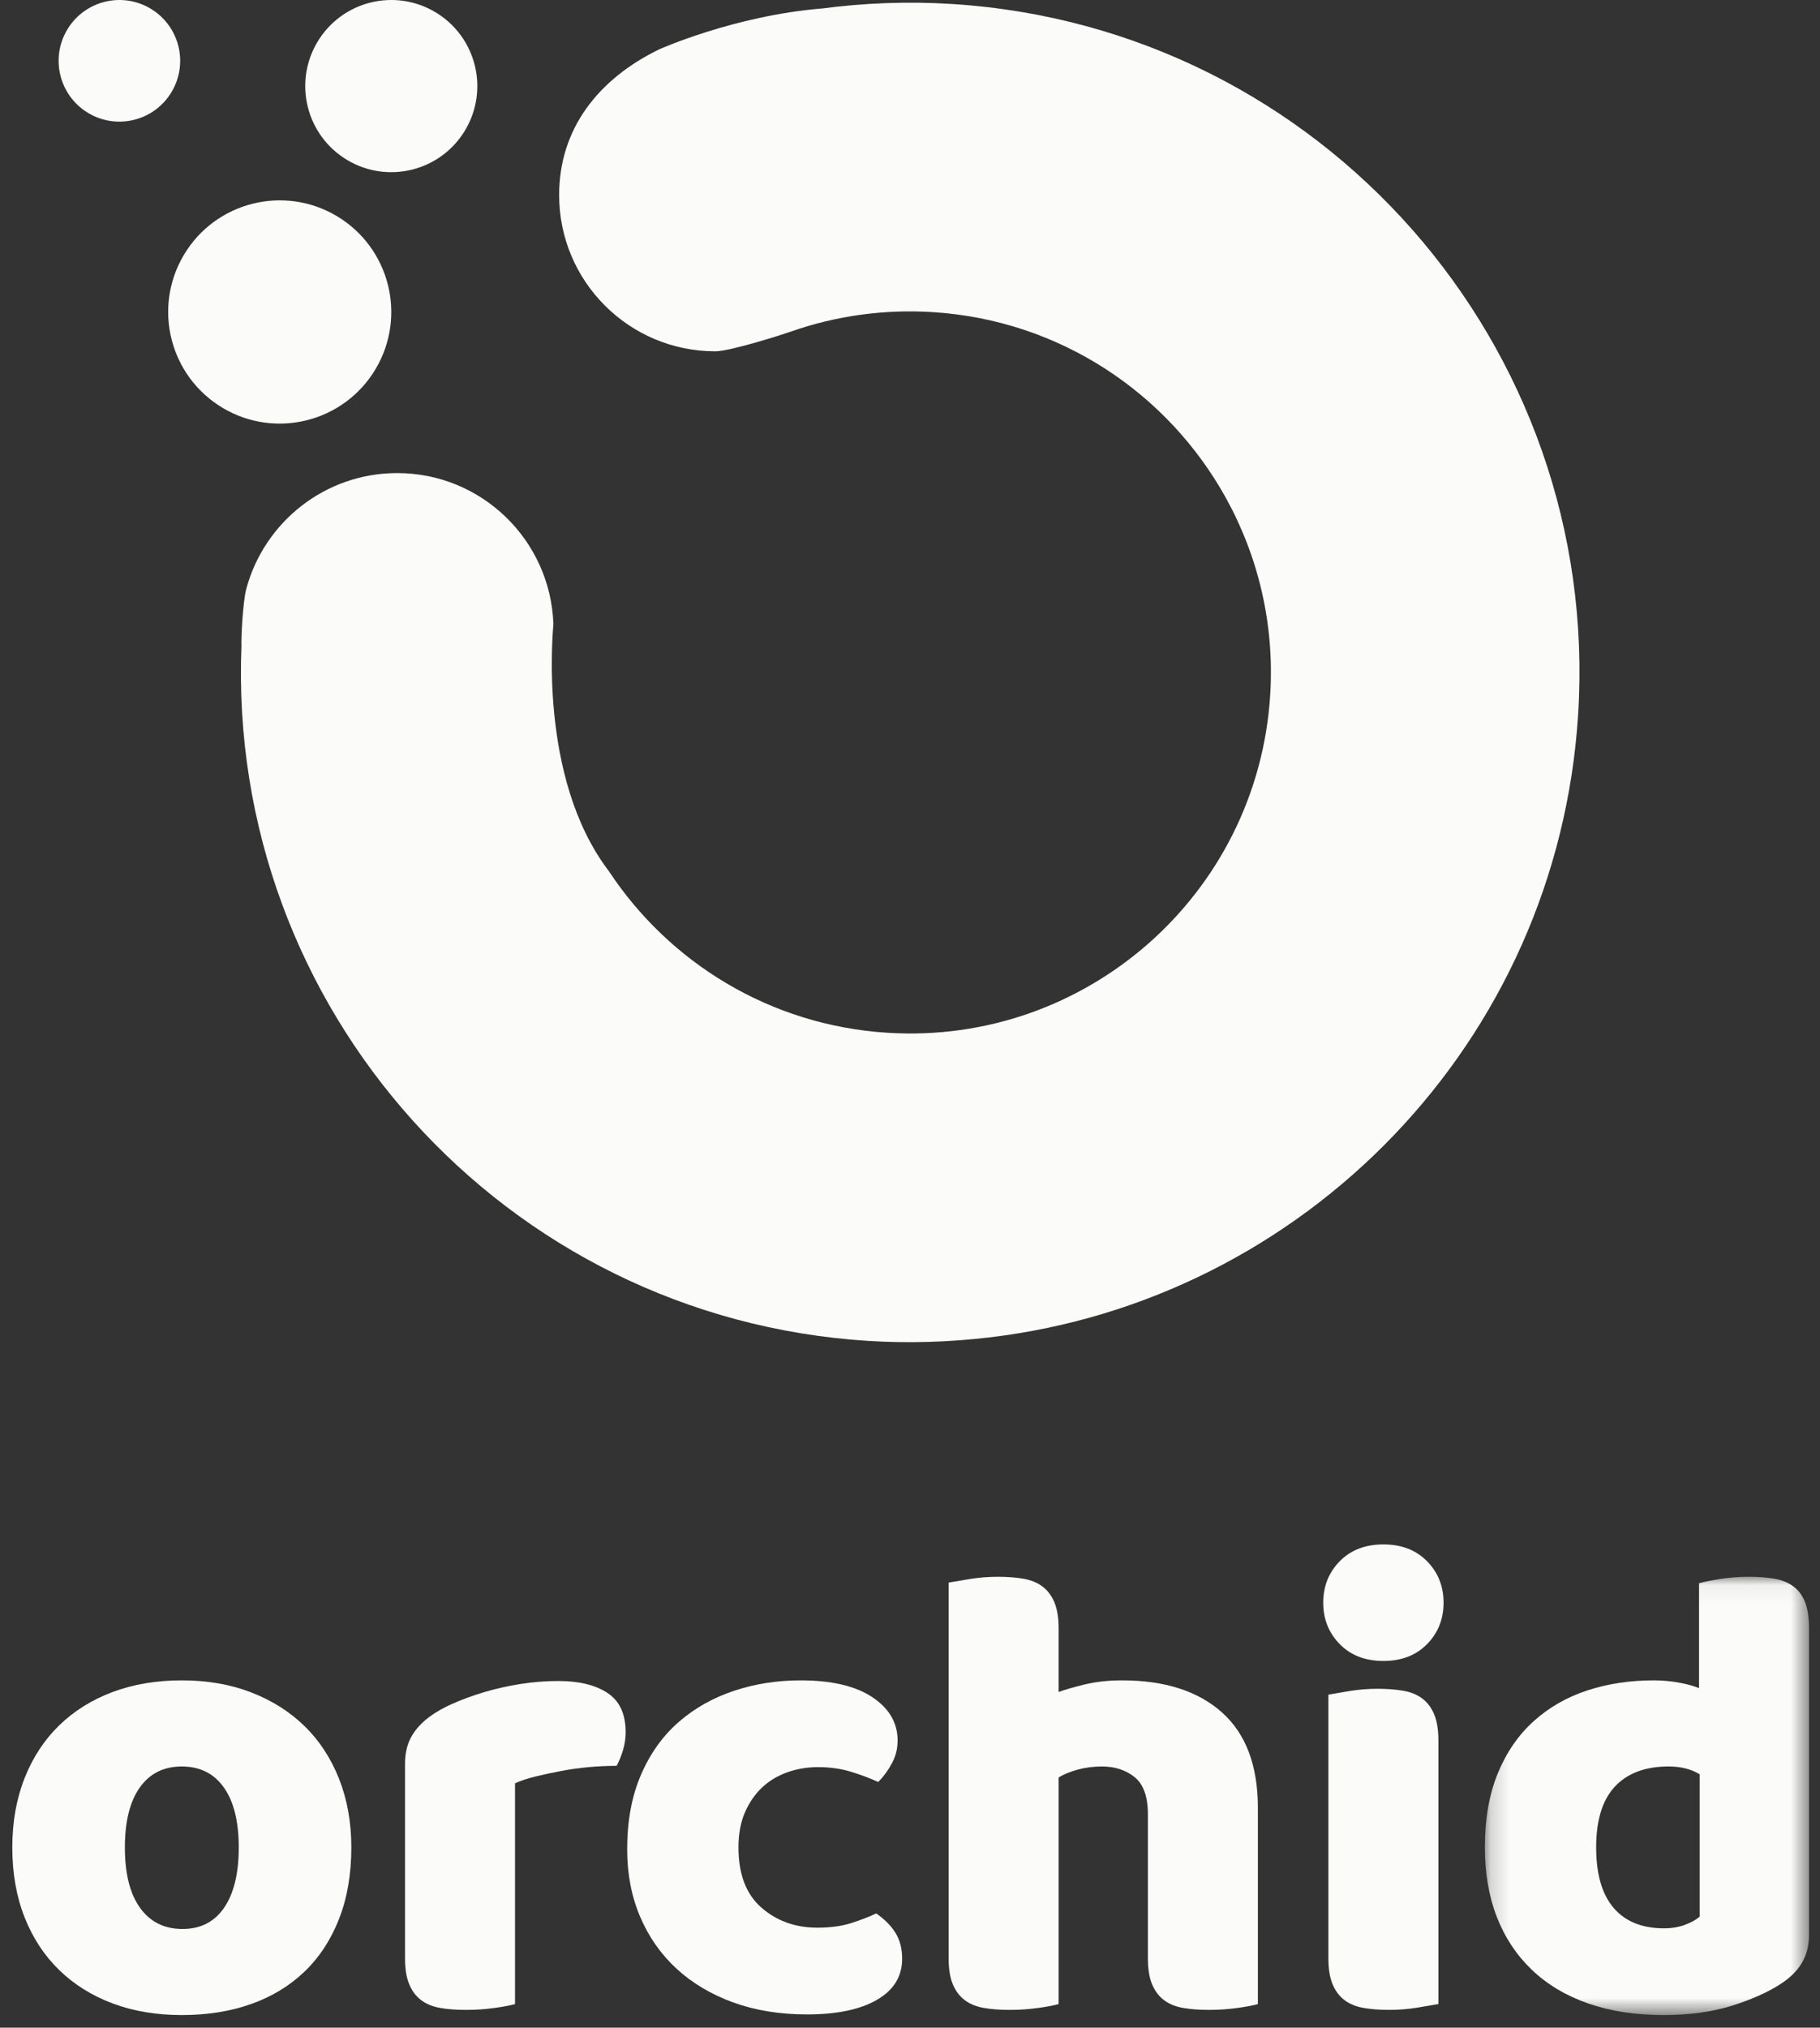 <?xml version="1.0" encoding="UTF-8"?>
<svg width="97px" height="108px" viewBox="0 0 97 108" version="1.1" xmlns="http://www.w3.org/2000/svg" xmlns:xlink="http://www.w3.org/1999/xlink">
    <rect x="0" y="0" width="97" height="108" fill="#333333" stroke="none"/>
    <!-- Generator: Sketch 53.2 (72643) - https://sketchapp.com -->
    <title>Group 22</title>
    <desc>Created with Sketch.</desc>
    <defs>
        <polygon id="path-1" points="0.183 0.055 17.459 0.055 17.459 23.4 0.183 23.4"></polygon>
    </defs>
    <g id="Symbols" stroke="none" stroke-width="1" fill="none" fill-rule="evenodd">
        <g id="Header/LandingPage" transform="translate(-40, -35)">
            <g id="Group-22" transform="translate(40.656, 35)">
                <path d="M6,98.4 C6,99.802 6.27,100.877 6.811,101.624 C7.35,102.371 8.103,102.745 9.069,102.745 C10.035,102.745 10.776,102.365 11.293,101.607 C11.81,100.848 12.069,99.779 12.069,98.4 C12.069,97.02 11.804,95.957 11.276,95.21 C10.747,94.463 10,94.09 9.034,94.09 C8.069,94.09 7.322,94.463 6.793,95.21 C6.264,95.957 6,97.02 6,98.4 M18.069,98.4 C18.069,99.826 17.85,101.095 17.414,102.21 C16.977,103.325 16.362,104.262 15.569,105.02 C14.776,105.779 13.827,106.354 12.724,106.744 C11.621,107.135 10.39,107.33 9.034,107.33 C7.678,107.33 6.448,107.124 5.345,106.71 C4.241,106.296 3.293,105.704 2.5,104.934 C1.707,104.164 1.091,103.228 0.655,102.124 C0.218,101.02 0,99.779 0,98.4 C0,97.043 0.218,95.814 0.655,94.71 C1.091,93.606 1.707,92.67 2.5,91.899 C3.293,91.13 4.241,90.538 5.345,90.124 C6.448,89.71 7.678,89.503 9.034,89.503 C10.39,89.503 11.621,89.716 12.724,90.141 C13.827,90.567 14.776,91.164 15.569,91.934 C16.362,92.705 16.977,93.642 17.414,94.745 C17.85,95.848 18.069,97.067 18.069,98.4" id="Fill-1" fill="#FBFBF9"></path>
                <path d="M26.793,106.745 C26.563,106.813 26.201,106.882 25.706,106.951 C25.212,107.021 24.701,107.055 24.172,107.055 C23.666,107.055 23.212,107.021 22.81,106.951 C22.408,106.882 22.069,106.745 21.793,106.537 C21.517,106.331 21.304,106.049 21.155,105.692 C21.005,105.337 20.931,104.871 20.931,104.296 L20.931,93.951 C20.931,93.423 21.029,92.969 21.224,92.589 C21.419,92.21 21.701,91.871 22.069,91.572 C22.437,91.274 22.891,91.003 23.431,90.762 C23.971,90.52 24.552,90.308 25.172,90.123 C25.793,89.94 26.436,89.797 27.103,89.693 C27.77,89.589 28.436,89.537 29.103,89.537 C30.207,89.537 31.08,89.75 31.724,90.175 C32.367,90.601 32.689,91.296 32.689,92.261 C32.689,92.584 32.643,92.9 32.551,93.21 C32.459,93.52 32.345,93.802 32.207,94.055 C31.724,94.055 31.229,94.078 30.724,94.124 C30.218,94.171 29.724,94.239 29.241,94.331 C28.759,94.423 28.304,94.521 27.879,94.624 C27.454,94.727 27.091,94.848 26.793,94.986 L26.793,106.745 Z" id="Fill-3" fill="#FBFBF9"></path>
                <path d="M42.942,94.124 C42.368,94.124 41.822,94.216 41.305,94.399 C40.787,94.584 40.339,94.854 39.959,95.21 C39.58,95.567 39.276,96.009 39.046,96.537 C38.816,97.067 38.701,97.688 38.701,98.4 C38.701,99.826 39.109,100.894 39.925,101.607 C40.741,102.319 41.735,102.675 42.908,102.675 C43.598,102.675 44.195,102.595 44.701,102.434 C45.206,102.273 45.654,102.101 46.046,101.917 C46.505,102.239 46.85,102.589 47.08,102.968 C47.31,103.348 47.425,103.802 47.425,104.331 C47.425,105.273 46.977,106.003 46.08,106.52 C45.184,107.038 43.942,107.296 42.356,107.296 C40.908,107.296 39.597,107.084 38.425,106.658 C37.253,106.233 36.247,105.636 35.408,104.866 C34.569,104.095 33.919,103.17 33.459,102.089 C33,101.01 32.77,99.813 32.77,98.503 C32.77,96.986 33.017,95.658 33.511,94.521 C34.005,93.382 34.678,92.446 35.529,91.71 C36.379,90.975 37.362,90.423 38.477,90.055 C39.592,89.687 40.77,89.503 42.011,89.503 C43.667,89.503 44.942,89.802 45.839,90.4 C46.735,90.997 47.184,91.767 47.184,92.71 C47.184,93.147 47.08,93.555 46.873,93.934 C46.666,94.314 46.425,94.641 46.149,94.917 C45.758,94.733 45.287,94.555 44.735,94.382 C44.184,94.21 43.586,94.124 42.942,94.124" id="Fill-5" fill="#FBFBF9"></path>
                <path d="M66.385,106.745 C66.155,106.813 65.793,106.882 65.299,106.951 C64.804,107.021 64.293,107.055 63.764,107.055 C63.259,107.055 62.805,107.021 62.403,106.951 C62,106.882 61.661,106.745 61.385,106.537 C61.109,106.331 60.897,106.049 60.747,105.692 C60.598,105.337 60.523,104.871 60.523,104.296 L60.523,96.641 C60.523,95.698 60.287,95.038 59.817,94.658 C59.345,94.279 58.764,94.09 58.075,94.09 C57.615,94.09 57.178,94.147 56.765,94.261 C56.351,94.377 56.017,94.515 55.765,94.675 L55.765,106.745 C55.534,106.813 55.173,106.882 54.678,106.951 C54.184,107.021 53.672,107.055 53.144,107.055 C52.638,107.055 52.184,107.021 51.782,106.951 C51.38,106.882 51.041,106.745 50.765,106.537 C50.489,106.331 50.276,106.049 50.127,105.692 C49.977,105.337 49.903,104.871 49.903,104.296 L49.903,84.296 C50.156,84.251 50.529,84.187 51.024,84.106 C51.517,84.026 52.018,83.986 52.523,83.986 C53.029,83.986 53.483,84.02 53.885,84.089 C54.287,84.159 54.627,84.296 54.903,84.503 C55.178,84.71 55.39,84.992 55.541,85.348 C55.69,85.705 55.765,86.17 55.765,86.745 L55.765,90.123 C56.063,90.009 56.518,89.878 57.126,89.727 C57.735,89.578 58.408,89.503 59.144,89.503 C61.42,89.503 63.196,90.072 64.471,91.21 C65.747,92.349 66.385,94.043 66.385,96.296 L66.385,106.745 Z" id="Fill-7" fill="#FBFBF9"></path>
                <path d="M76.006,106.745 C75.752,106.79 75.379,106.853 74.885,106.934 C74.39,107.014 73.891,107.055 73.385,107.055 C72.879,107.055 72.425,107.021 72.023,106.951 C71.62,106.882 71.281,106.745 71.006,106.537 C70.73,106.331 70.517,106.049 70.368,105.692 C70.218,105.337 70.143,104.871 70.143,104.296 L70.143,90.262 C70.396,90.216 70.769,90.153 71.264,90.072 C71.758,89.992 72.258,89.951 72.764,89.951 C73.27,89.951 73.724,89.986 74.126,90.055 C74.528,90.123 74.868,90.262 75.143,90.468 C75.419,90.676 75.632,90.957 75.781,91.314 C75.93,91.67 76.006,92.136 76.006,92.71 L76.006,106.745 Z M69.868,85.365 C69.868,84.492 70.161,83.756 70.747,83.158 C71.333,82.561 72.109,82.262 73.075,82.262 C74.04,82.262 74.816,82.561 75.402,83.158 C75.988,83.756 76.281,84.492 76.281,85.365 C76.281,86.239 75.988,86.975 75.402,87.572 C74.816,88.17 74.04,88.469 73.075,88.469 C72.109,88.469 71.333,88.17 70.747,87.572 C70.161,86.975 69.868,86.239 69.868,85.365 L69.868,85.365 Z" id="Fill-9" fill="#FBFBF9"></path>
                <g id="Group-13" transform="translate(78.3, 83.93)">
                    <mask id="mask-2" fill="white">
                        <use xlink:href="#path-1"></use>
                    </mask>
                    <g id="Clip-12"></g>
                    <path d="M9.976,10.159 C8.735,10.159 7.78,10.516 7.114,11.228 C6.447,11.941 6.114,13.021 6.114,14.469 C6.114,15.895 6.425,16.969 7.045,17.693 C7.666,18.418 8.563,18.78 9.735,18.78 C10.148,18.78 10.522,18.716 10.855,18.59 C11.188,18.464 11.447,18.32 11.631,18.159 L11.631,10.573 C11.171,10.297 10.62,10.159 9.976,10.159 M0.183,14.469 C0.183,12.952 0.413,11.636 0.873,10.521 C1.332,9.406 1.97,8.481 2.786,7.745 C3.602,7.01 4.556,6.464 5.648,6.107 C6.741,5.751 7.919,5.573 9.183,5.573 C9.643,5.573 10.091,5.613 10.528,5.693 C10.964,5.774 11.321,5.872 11.597,5.987 L11.597,0.401 C11.826,0.332 12.195,0.257 12.7,0.176 C13.206,0.096 13.723,0.055 14.252,0.055 C14.757,0.055 15.212,0.09 15.614,0.159 C16.016,0.228 16.356,0.366 16.631,0.572 C16.907,0.78 17.114,1.061 17.252,1.417 C17.39,1.774 17.459,2.24 17.459,2.814 L17.459,19.158 C17.459,20.24 16.953,21.102 15.942,21.745 C15.274,22.182 14.413,22.567 13.356,22.9 C12.298,23.233 11.08,23.4 9.7,23.4 C8.206,23.4 6.867,23.194 5.683,22.78 C4.499,22.366 3.499,21.768 2.683,20.987 C1.867,20.206 1.246,19.269 0.821,18.176 C0.395,17.084 0.183,15.849 0.183,14.469" id="Fill-11" fill="#FBFBF9" mask="url(#mask-2)"></path>
                </g>
                <path d="M24.14,6.927 C22.847,9.104 20.034,9.821 17.857,8.528 C15.679,7.235 14.963,4.422 16.256,2.244 C17.549,0.067 20.362,-0.65 22.539,0.644 C24.717,1.937 25.433,4.75 24.14,6.927" id="Fill-14" fill="#FBFBF9"></path>
                <path d="M8.492,4.893 C7.579,6.431 5.591,6.937 4.054,6.024 C2.516,5.11 2.009,3.124 2.923,1.586 C3.836,0.048 5.823,-0.459 7.361,0.455 C8.899,1.368 9.406,3.355 8.492,4.893" id="Fill-16" fill="#FBFBF9"></path>
                <path d="M52.049,71.238 C68.844,69.266 82.353,55.534 83.453,38.058 C84.691,18.395 69.754,1.451 50.09,0.213 C47.739,0.065 45.43,0.155 43.179,0.449 L43.179,0.449 C38.451,0.836 34.461,2.636 34.461,2.636 C31.234,4.212 29.144,6.855 29.144,10.39 C29.144,14.986 32.87,18.712 37.467,18.712 C38.236,18.712 40.897,17.871 41.526,17.651 C43.873,16.833 46.42,16.459 49.057,16.625 C55.851,17.053 61.593,20.961 64.669,26.501 C66.391,29.605 67.281,33.219 67.041,37.025 C66.374,47.625 57.241,55.676 46.641,55.009 C40.378,54.615 35.007,51.264 31.796,46.403 C31.796,46.405 31.796,46.406 31.796,46.408 C31.796,46.406 31.796,46.405 31.796,46.403 C27.955,41.377 28.843,33.341 28.839,33.241 C28.681,28.774 25.02,25.198 20.514,25.198 C16.664,25.198 13.432,27.811 12.472,31.358 C12.283,32.054 12.188,34.095 12.215,34.369 C11.423,53.692 26.21,70.2 45.608,71.421 C47.796,71.558 49.947,71.485 52.049,71.238" id="Fill-18" fill="#FBFBF9"></path>
                <path d="M19.364,19.653 C17.687,22.476 14.04,23.405 11.217,21.729 C8.394,20.052 7.465,16.405 9.141,13.582 C10.818,10.759 14.465,9.83 17.288,11.506 C20.111,13.183 21.04,16.83 19.364,19.653" id="Fill-20" fill="#FBFBF9"></path>
            </g>
        </g>
    </g>
</svg>
